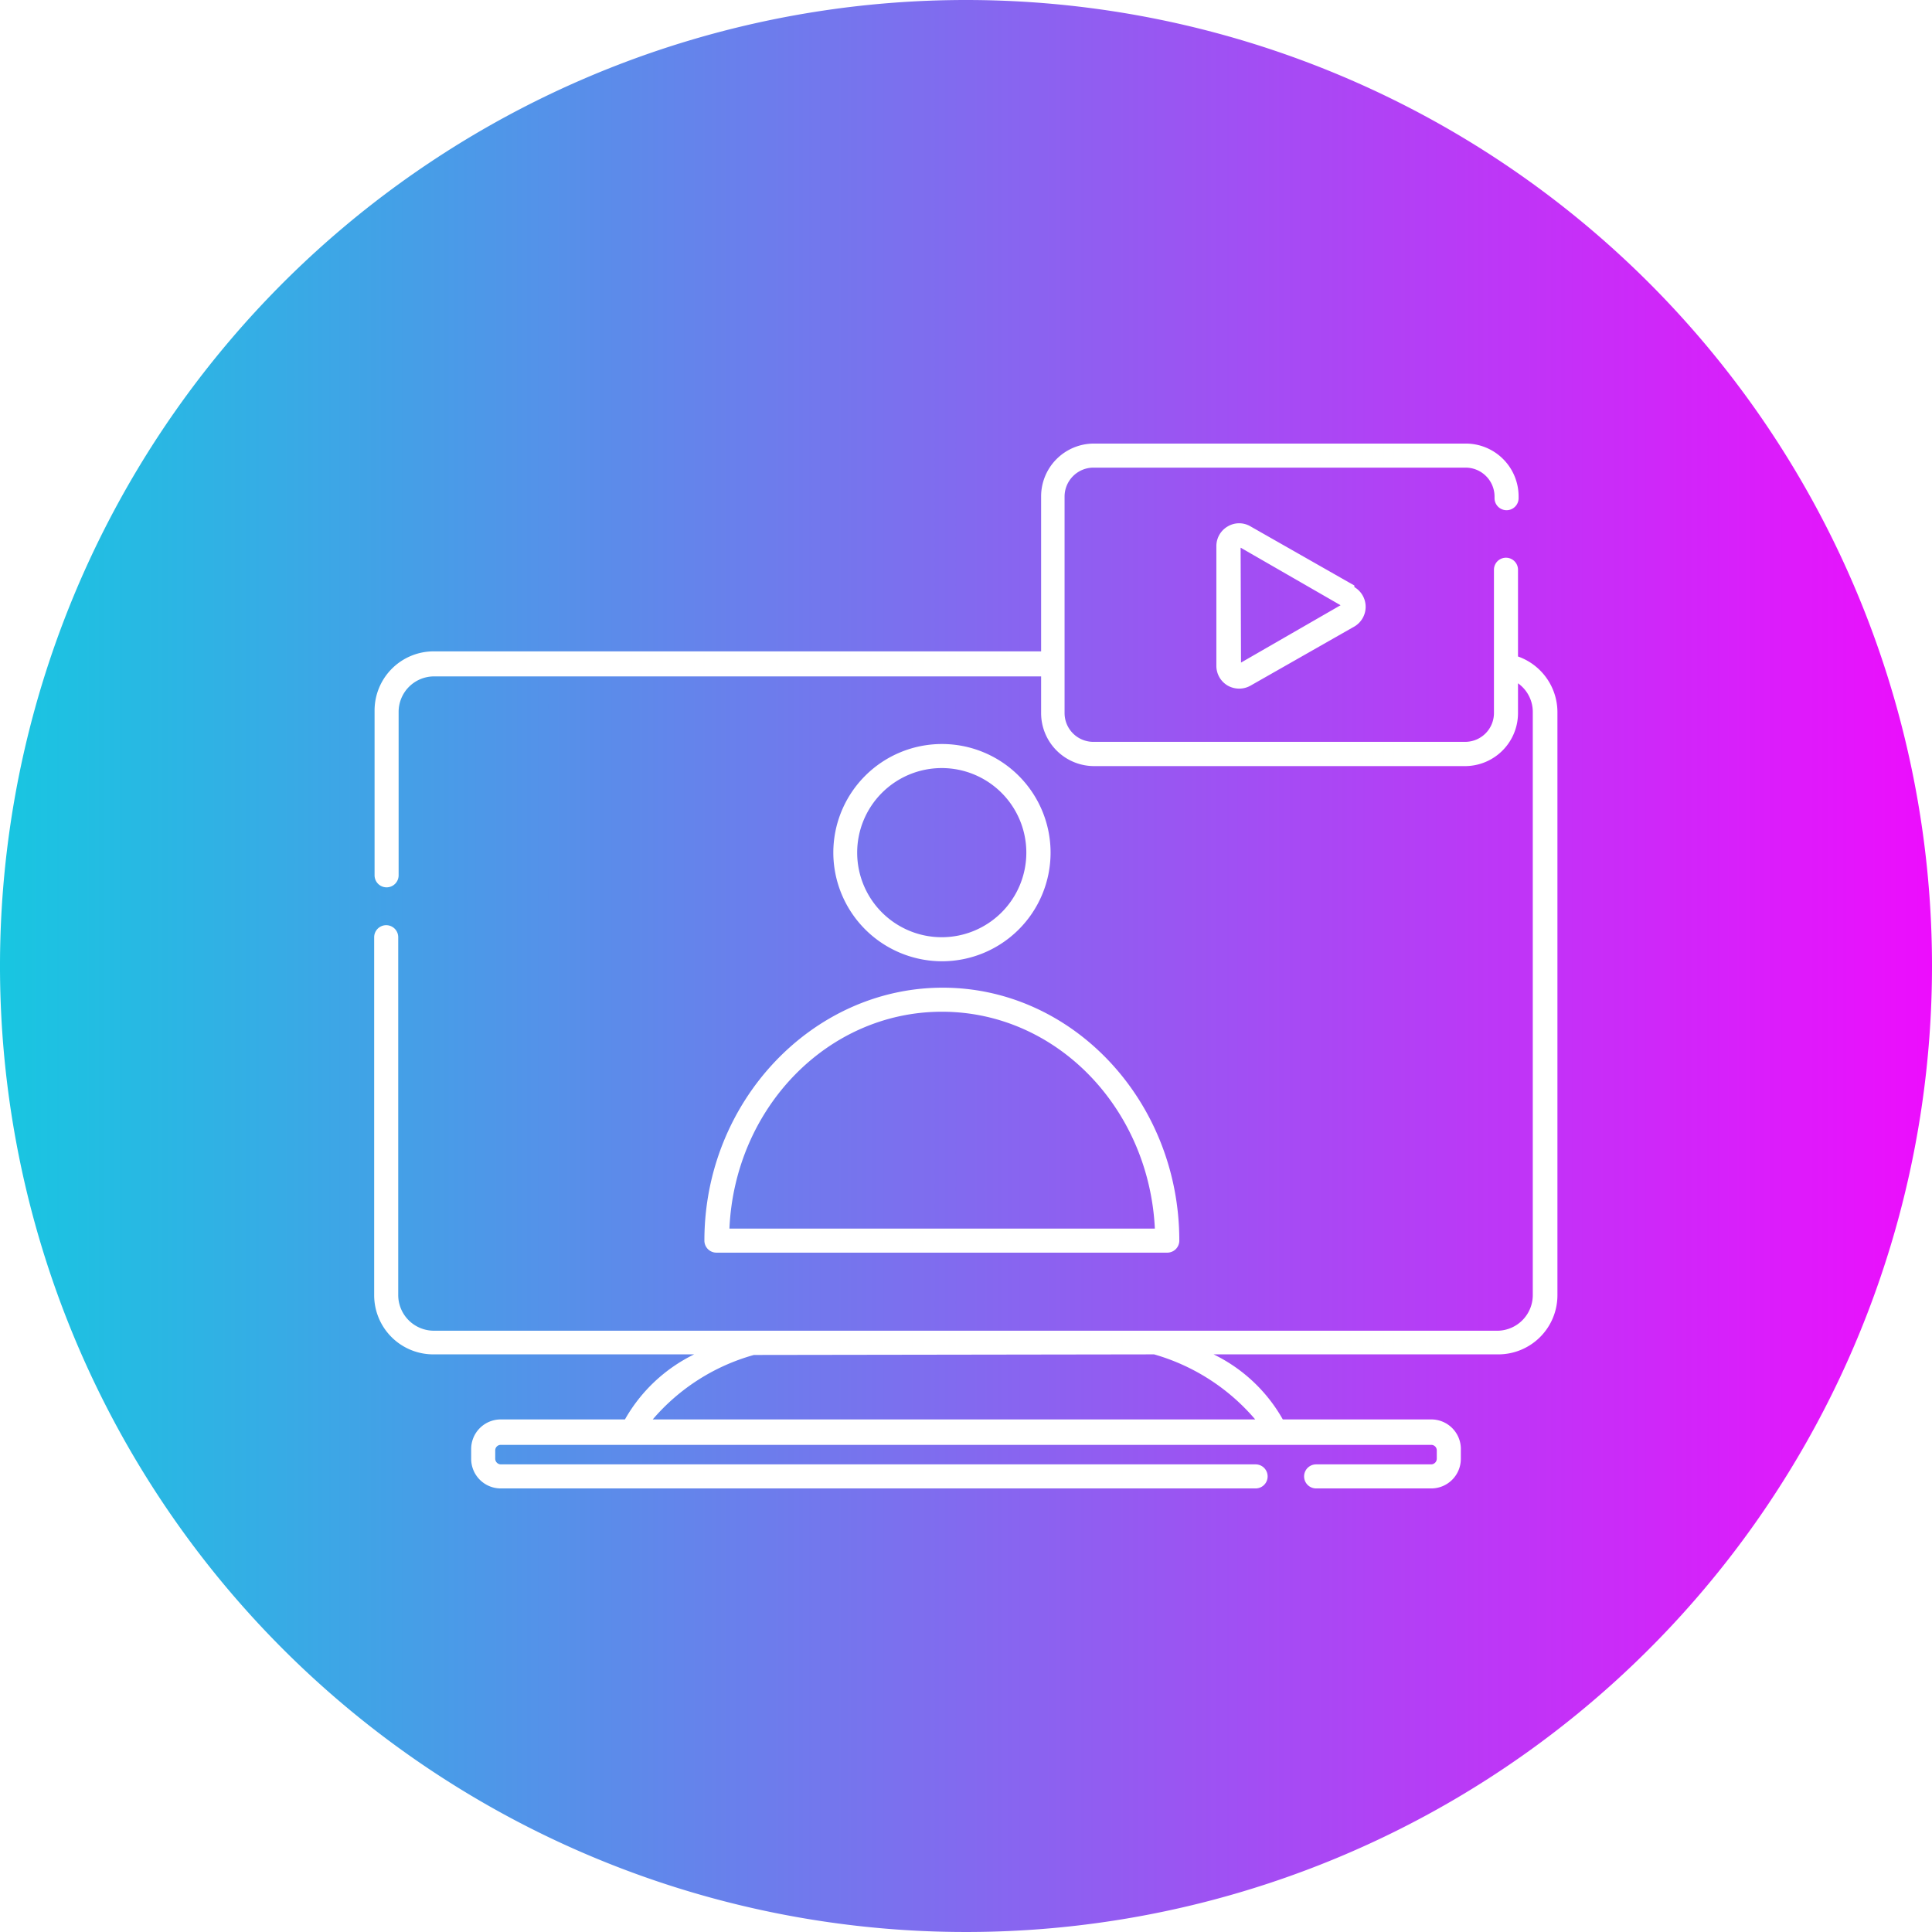 <svg viewBox="1 1 98 98" xmlns="http://www.w3.org/2000/svg" width="2500" height="2500"><linearGradient id="a" gradientUnits="userSpaceOnUse" x1="1" x2="99" y1="50" y2="50"><stop offset="0" stop-color="#18c6e1"/><stop offset="1" stop-color="#ed0dfd"/></linearGradient><path d="M63.93 28.78L69 31.7l-5.05 2.91zm-4.35 34.54c-.3-6.12-5-11-10.8-11S38.27 57.2 38 63.32zm-6.52-19.07a4.29 4.29 0 1 0-4.28 4.29 4.29 4.29 0 0 0 4.28-4.29zM39.24 69.73A10.44 10.44 0 0 0 34.11 73h30.56a10.54 10.54 0 0 0-5.13-3.3zM99 50A49 49 0 1 1 50 1a49 49 0 0 1 49 49zM80 37.11a3 3 0 0 0-2-2.81v-4.4a.61.61 0 1 0-1.22 0v7.28a1.46 1.46 0 0 1-1.46 1.45H56.49A1.46 1.46 0 0 1 55 37.18v-11a1.47 1.47 0 0 1 1.46-1.46h18.89a1.47 1.47 0 0 1 1.46 1.46v.09a.61.61 0 0 0 1.22 0v-.09a2.68 2.68 0 0 0-2.68-2.68H56.49a2.68 2.68 0 0 0-2.68 2.68v7.86H23a3 3 0 0 0-3 3v8.36a.61.61 0 1 0 1.22 0v-8.29a1.8 1.8 0 0 1 1.8-1.8h30.79v1.87a2.69 2.69 0 0 0 2.68 2.68h18.86A2.69 2.69 0 0 0 78 37.18v-1.52a1.78 1.78 0 0 1 .75 1.45V66.7A1.81 1.81 0 0 1 77 68.5H23a1.81 1.81 0 0 1-1.8-1.8V48.54a.61.61 0 1 0-1.22 0V66.7a3 3 0 0 0 3 3h13.23A8.13 8.13 0 0 0 32.7 73h-6.3a1.5 1.5 0 0 0-1.5 1.5v.5a1.5 1.5 0 0 0 1.5 1.5h38.29a.61.61 0 1 0 0-1.22H26.4a.29.29 0 0 1-.28-.28v-.43a.28.28 0 0 1 .28-.28h47.2a.28.28 0 0 1 .28.28V75a.29.29 0 0 1-.28.28h-5.84a.61.61 0 1 0 0 1.22h5.84a1.5 1.5 0 0 0 1.5-1.5v-.43A1.5 1.5 0 0 0 73.6 73h-7.53a8.08 8.08 0 0 0-3.51-3.3H77a3 3 0 0 0 3-3zM36.73 63.93a.61.61 0 0 0 .62.61H60.2a.61.61 0 0 0 .62-.61c0-7.07-5.4-12.83-12-12.83s-12.09 5.76-12.09 12.83zm12.05-14.17a5.51 5.51 0 1 0-5.51-5.51 5.52 5.52 0 0 0 5.51 5.51zM69.7 30.7l-5.27-3a1.13 1.13 0 0 0-1.15 0 1.15 1.15 0 0 0-.58 1v6.08a1.16 1.16 0 0 0 .58 1 1.19 1.19 0 0 0 .58.15 1.16 1.16 0 0 0 .57-.15l5.27-3a1.16 1.16 0 0 0 0-2z" fill="url(#a)"/></svg>